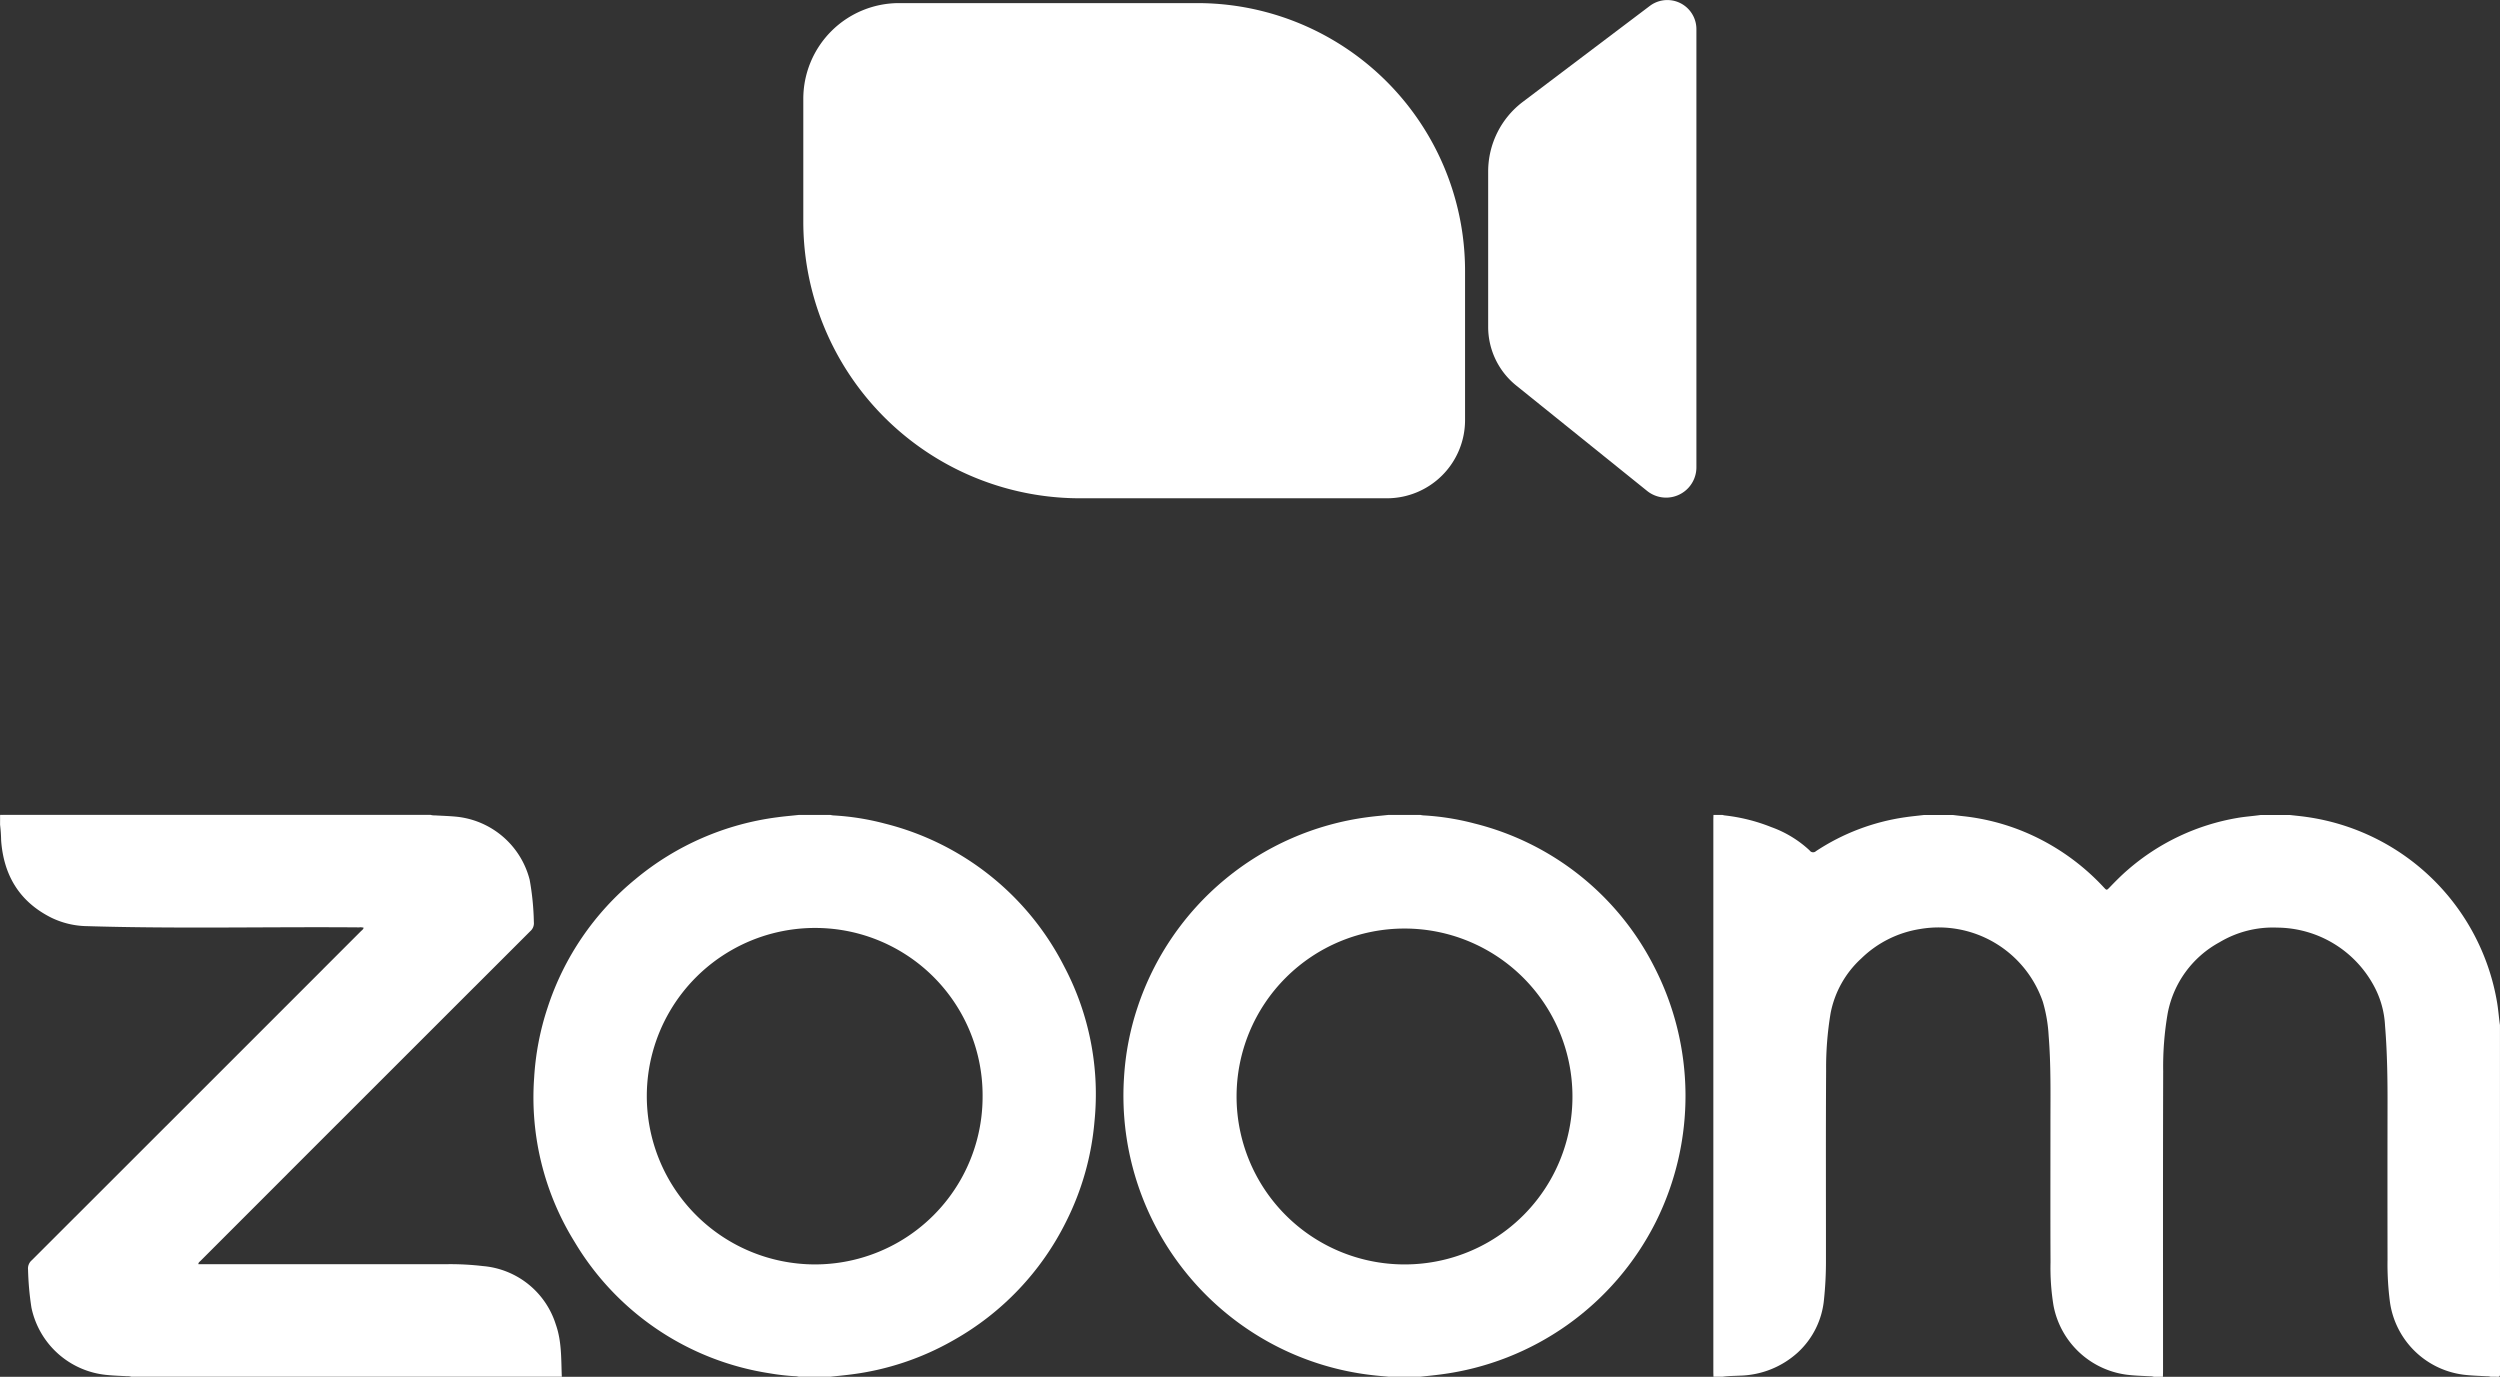<svg xmlns="http://www.w3.org/2000/svg" width="345.448" height="190.247" viewBox="0 0 345.448 190.247"><rect x="0" y="0" width="345.448" height="190.247" fill="#333333" stroke="none"/><defs><style>.a{fill:#fff;}</style></defs><g transform="translate(-1267 -94.4)"><g transform="translate(2846.061 -343.894)"><g transform="translate(-1579.061 550.894)"><path class="a" d="M1228.085,628.626h-1.266c-.005-.239-.016-.477-.016-.716q0-38.1,0-76.193c0-.239.011-.477.016-.716h1.266a2.533,2.533,0,0,0,.286.064,24.6,24.6,0,0,1,6.441,1.615,15.378,15.378,0,0,1,5.294,3.221.577.577,0,0,0,.88.1,30.113,30.113,0,0,1,12.311-4.682c.874-.129,1.755-.211,2.632-.314h3.966c.431.051.862.106,1.294.151a30.578,30.578,0,0,1,10.956,3.287,31.637,31.637,0,0,1,8.636,6.59c.365.391.384.386.756,0,.811-.838,1.627-1.671,2.512-2.432a31.015,31.015,0,0,1,15.2-7.194c1.052-.182,2.118-.248,3.172-.4h4.05c.767.089,1.537.157,2.3.27a31.1,31.1,0,0,1,26.327,25.622c.177,1.04.244,2.092.4,3.133q0,24.111.008,48.221c0,.316-.069.42-.388.386a8.375,8.375,0,0,0-.885-.007,2,2,0,0,0-.625-.072c-.912-.053-1.826-.079-2.734-.169a11.771,11.771,0,0,1-10.569-10.017,40.416,40.416,0,0,1-.343-5.972q-.018-10.441,0-20.882c.012-3.8-.032-7.591-.343-11.376a12.863,12.863,0,0,0-1.5-5.45,15.3,15.3,0,0,0-13.42-8.126,14.319,14.319,0,0,0-7.952,2.024,14.165,14.165,0,0,0-7.158,9.794,43.215,43.215,0,0,0-.627,8.019c-.042,13.823-.019,27.646-.02,41.469,0,.253-.01.506-.016.759h-1.266a2,2,0,0,0-.625-.072c-.9-.052-1.8-.075-2.692-.166a11.858,11.858,0,0,1-10.54-9.625,32.212,32.212,0,0,1-.408-5.965c-.031-6.4-.01-12.8-.012-19.193,0-4.034.077-8.069-.247-12.1a20.337,20.337,0,0,0-.8-4.687,15.226,15.226,0,0,0-16.968-10.063,14.954,14.954,0,0,0-8.1,4.048,13.791,13.791,0,0,0-4.256,7.551,45.65,45.65,0,0,0-.625,7.977c-.054,8.745-.017,17.491-.023,26.237a50.539,50.539,0,0,1-.268,5.345,11.365,11.365,0,0,1-3.6,7.334,12.3,12.3,0,0,1-7.965,3.22C1229.708,628.518,1228.892,628.51,1228.085,628.626Z" transform="translate(-990.055 -550.991)"/><path class="a" d="M-1501.43,628.528h-59.485a1.869,1.869,0,0,0-.624-.072c-.9-.052-1.8-.075-2.692-.165a11.765,11.765,0,0,1-10.486-9.312,40.48,40.48,0,0,1-.468-5.242,1.5,1.5,0,0,1,.512-1.3q22.742-22.714,45.462-45.45c.143-.143.335-.254.4-.5a1.546,1.546,0,0,0-.626-.049c-12.54-.1-25.081.209-37.619-.172a11.666,11.666,0,0,1-4.927-1.175c-4.383-2.2-6.568-5.837-6.921-10.664a21.243,21.243,0,0,0-.149-2.183c0-.394.009-.788,0-1.181-.005-.147.026-.2.174-.171a1.186,1.186,0,0,0,.21,0h59.105a1.834,1.834,0,0,0,.581.07c.982.056,1.967.084,2.945.177a11.663,11.663,0,0,1,10.164,8.711,36.791,36.791,0,0,1,.581,5.863,1.451,1.451,0,0,1-.5,1.256q-20.982,20.957-41.946,41.932-1.819,1.82-3.637,3.641c-.109.11-.275.194-.273.435h.6q16.873,0,33.747,0a38.722,38.722,0,0,1,4.966.26,11.571,11.571,0,0,1,10.074,8.066C-1501.431,623.649-1501.53,626.1-1501.43,628.528Z" transform="translate(1579.061 -550.893)"/><path class="a" d="M-664.2,628.626h-4.388a3.121,3.121,0,0,0-.372-.064,30.455,30.455,0,0,1-3.684-.414,38.1,38.1,0,0,1-26.921-18.159,37.877,37.877,0,0,1-5.582-22.728,37.686,37.686,0,0,1,1.849-9.62,38.234,38.234,0,0,1,12.167-17.789,38.316,38.316,0,0,1,19.613-8.535c.973-.132,1.953-.213,2.929-.318h4.388a3.228,3.228,0,0,0,.372.064,35.178,35.178,0,0,1,7.109,1.123,38.193,38.193,0,0,1,24.811,19.75,37.785,37.785,0,0,1,4.185,21.426,37.953,37.953,0,0,1-3.919,13.833,38.332,38.332,0,0,1-15.567,16.39,38.036,38.036,0,0,1-14.147,4.727C-662.3,628.434-663.253,628.522-664.2,628.626Zm21.017-38.79a23.126,23.126,0,0,0-23-23.221,23.248,23.248,0,0,0-23.4,23.176,23.255,23.255,0,0,0,23.179,23.316A23.164,23.164,0,0,0-643.184,589.836Z" transform="translate(778.958 -550.991)"/><path class="a" d="M301.811,628.626h-4.388c-.628-.059-1.258-.109-1.885-.178a38.658,38.658,0,0,1-14.483-4.5,38.9,38.9,0,0,1-20.19-36.692,37.728,37.728,0,0,1,1.849-9.62,38.815,38.815,0,0,1,31.78-26.324c.973-.132,1.953-.213,2.929-.318h4.388a3.23,3.23,0,0,0,.372.064,35.168,35.168,0,0,1,7.109,1.123,38.192,38.192,0,0,1,24.811,19.75,39.008,39.008,0,0,1,.267,35.259,38.827,38.827,0,0,1-29.714,21.116C303.71,628.434,302.759,628.522,301.811,628.626Zm21.017-38.777a23.206,23.206,0,1,0-23.285,23.259A23.169,23.169,0,0,0,322.828,589.849Z" transform="translate(-105.548 -550.991)"/></g></g><g transform="translate(1297 -522.929)"><path class="a" d="M13.23,0H54.44a37,37,0,0,1,37,37V57.623a10.8,10.8,0,0,1-10.8,10.8H38.23A38.23,38.23,0,0,1,0,30.188V13.23A13.23,13.23,0,0,1,13.23,0Z" transform="translate(81 617.758)"/><path class="a" d="M229,641.029V662.5a10.4,10.4,0,0,0,3.876,8.1l18.084,14.563a4.187,4.187,0,0,0,6.814-3.261V621.355a4.018,4.018,0,0,0-6.441-3.206L233.792,631.4A12.068,12.068,0,0,0,229,641.029Z" transform="translate(-53.366)"/></g></g></svg>
